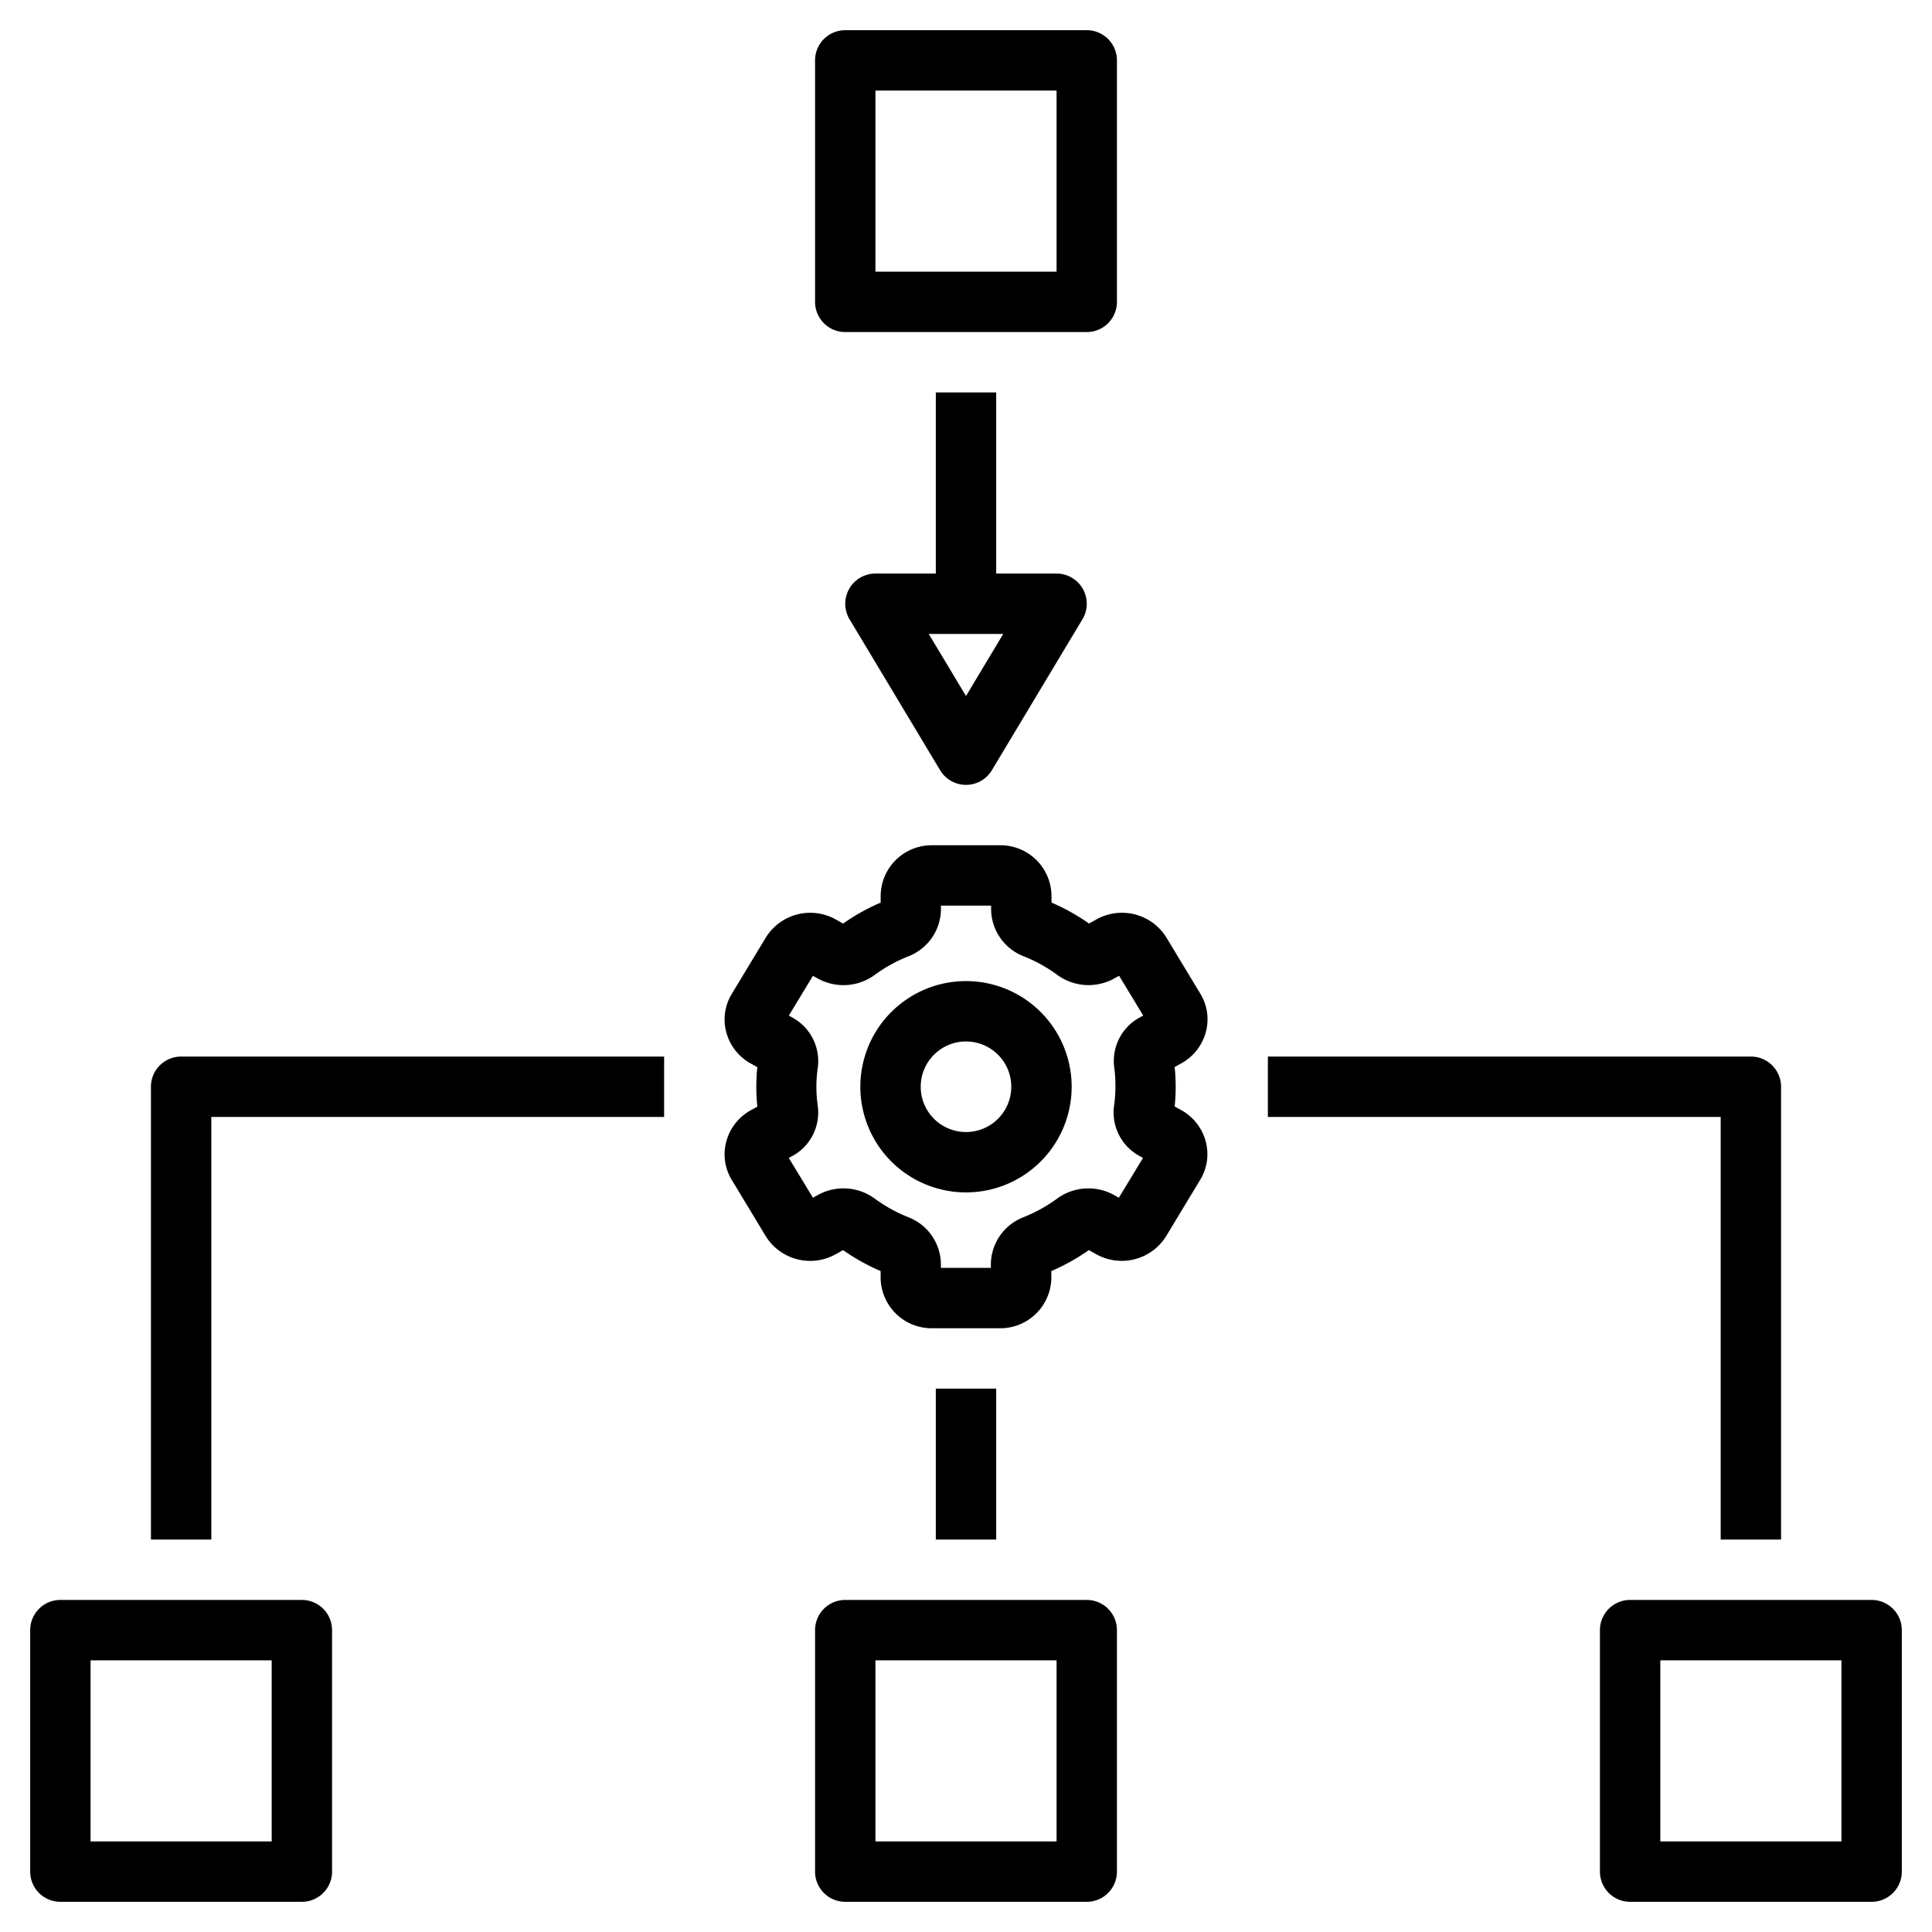 <svg id="Layer_1" height="512" viewBox="0 0 64 64" width="512" xmlns="http://www.w3.org/2000/svg" data-name="Layer 1"><path d="m39.944 34.193a1.63 1.63 0 0 0 -.182-1.276l-1.128-1.868a1.734 1.734 0 0 0 -2.3-.6l-.259.144a6.885 6.885 0 0 0 -1.243-.694v-.223a1.69 1.69 0 0 0 -1.705-1.676h-2.254a1.69 1.69 0 0 0 -1.7 1.672v.228a6.885 6.885 0 0 0 -1.243.694l-.26-.145a1.731 1.731 0 0 0 -2.3.606l-1.127 1.866a1.629 1.629 0 0 0 -.183 1.277 1.685 1.685 0 0 0 .813 1.035l.215.118a6.307 6.307 0 0 0 0 1.308l-.216.119a1.682 1.682 0 0 0 -.812 1.034 1.63 1.63 0 0 0 .182 1.276l1.128 1.868a1.732 1.732 0 0 0 2.3.6l.259-.144a6.885 6.885 0 0 0 1.243.694v.223a1.69 1.69 0 0 0 1.701 1.671h2.254a1.69 1.69 0 0 0 1.7-1.672v-.223a6.885 6.885 0 0 0 1.243-.694l.26.145a1.731 1.731 0 0 0 2.3-.606l1.127-1.866a1.629 1.629 0 0 0 .183-1.277 1.685 1.685 0 0 0 -.813-1.035l-.215-.118a6.307 6.307 0 0 0 0-1.308l.216-.119a1.682 1.682 0 0 0 .816-1.034zm-2.994 1.807a4.471 4.471 0 0 1 -.045.627 1.642 1.642 0 0 0 .853 1.673l.106.057-.8 1.319-.179-.1a1.756 1.756 0 0 0 -1.875.135 4.991 4.991 0 0 1 -1.1.608 1.688 1.688 0 0 0 -1.086 1.558v.123h-1.655v-.123a1.688 1.688 0 0 0 -1.086-1.558 4.983 4.983 0 0 1 -1.1-.609 1.753 1.753 0 0 0 -1.875-.133l-.178.1-.8-1.319.109-.059a1.639 1.639 0 0 0 .85-1.67 4.4 4.4 0 0 1 0-1.255 1.642 1.642 0 0 0 -.853-1.673l-.106-.057.8-1.319.179.1a1.756 1.756 0 0 0 1.875-.135 4.991 4.991 0 0 1 1.1-.608 1.688 1.688 0 0 0 1.086-1.558v-.124h1.662v.123a1.688 1.688 0 0 0 1.086 1.558 4.983 4.983 0 0 1 1.1.609 1.755 1.755 0 0 0 1.875.133l.178-.1.8 1.319-.109.059a1.639 1.639 0 0 0 -.85 1.67 4.5 4.5 0 0 1 .038.629z"/><path d="m32 32.5a3.5 3.5 0 1 0 3.5 3.5 3.5 3.5 0 0 0 -3.5-3.5zm0 5a1.5 1.5 0 1 1 1.5-1.5 1.5 1.5 0 0 1 -1.5 1.5z"/><path d="m37 10v-8a1 1 0 0 0 -1-1h-8a1 1 0 0 0 -1 1v8a1 1 0 0 0 1 1h8a1 1 0 0 0 1-1zm-2-1h-6v-6h6z"/><path d="m10 53h-8a1 1 0 0 0 -1 1v8a1 1 0 0 0 1 1h8a1 1 0 0 0 1-1v-8a1 1 0 0 0 -1-1zm-1 8h-6v-6h6z"/><path d="m36 53h-8a1 1 0 0 0 -1 1v8a1 1 0 0 0 1 1h8a1 1 0 0 0 1-1v-8a1 1 0 0 0 -1-1zm-1 8h-6v-6h6z"/><path d="m62 53h-8a1 1 0 0 0 -1 1v8a1 1 0 0 0 1 1h8a1 1 0 0 0 1-1v-8a1 1 0 0 0 -1-1zm-1 8h-6v-6h6z"/><path d="m31 13v6h-2a1 1 0 0 0 -.857 1.515l3 5a1 1 0 0 0 1.714 0l3-5a1 1 0 0 0 -.857-1.515h-2v-6zm2.234 8-1.234 2.057-1.234-2.057z"/><path d="m5 36v15h2v-14h15v-2h-16a1 1 0 0 0 -1 1z"/><path d="m57 51h2v-15a1 1 0 0 0 -1-1h-16v2h15z"/><path d="m31 46h2v5h-2z"/></svg>